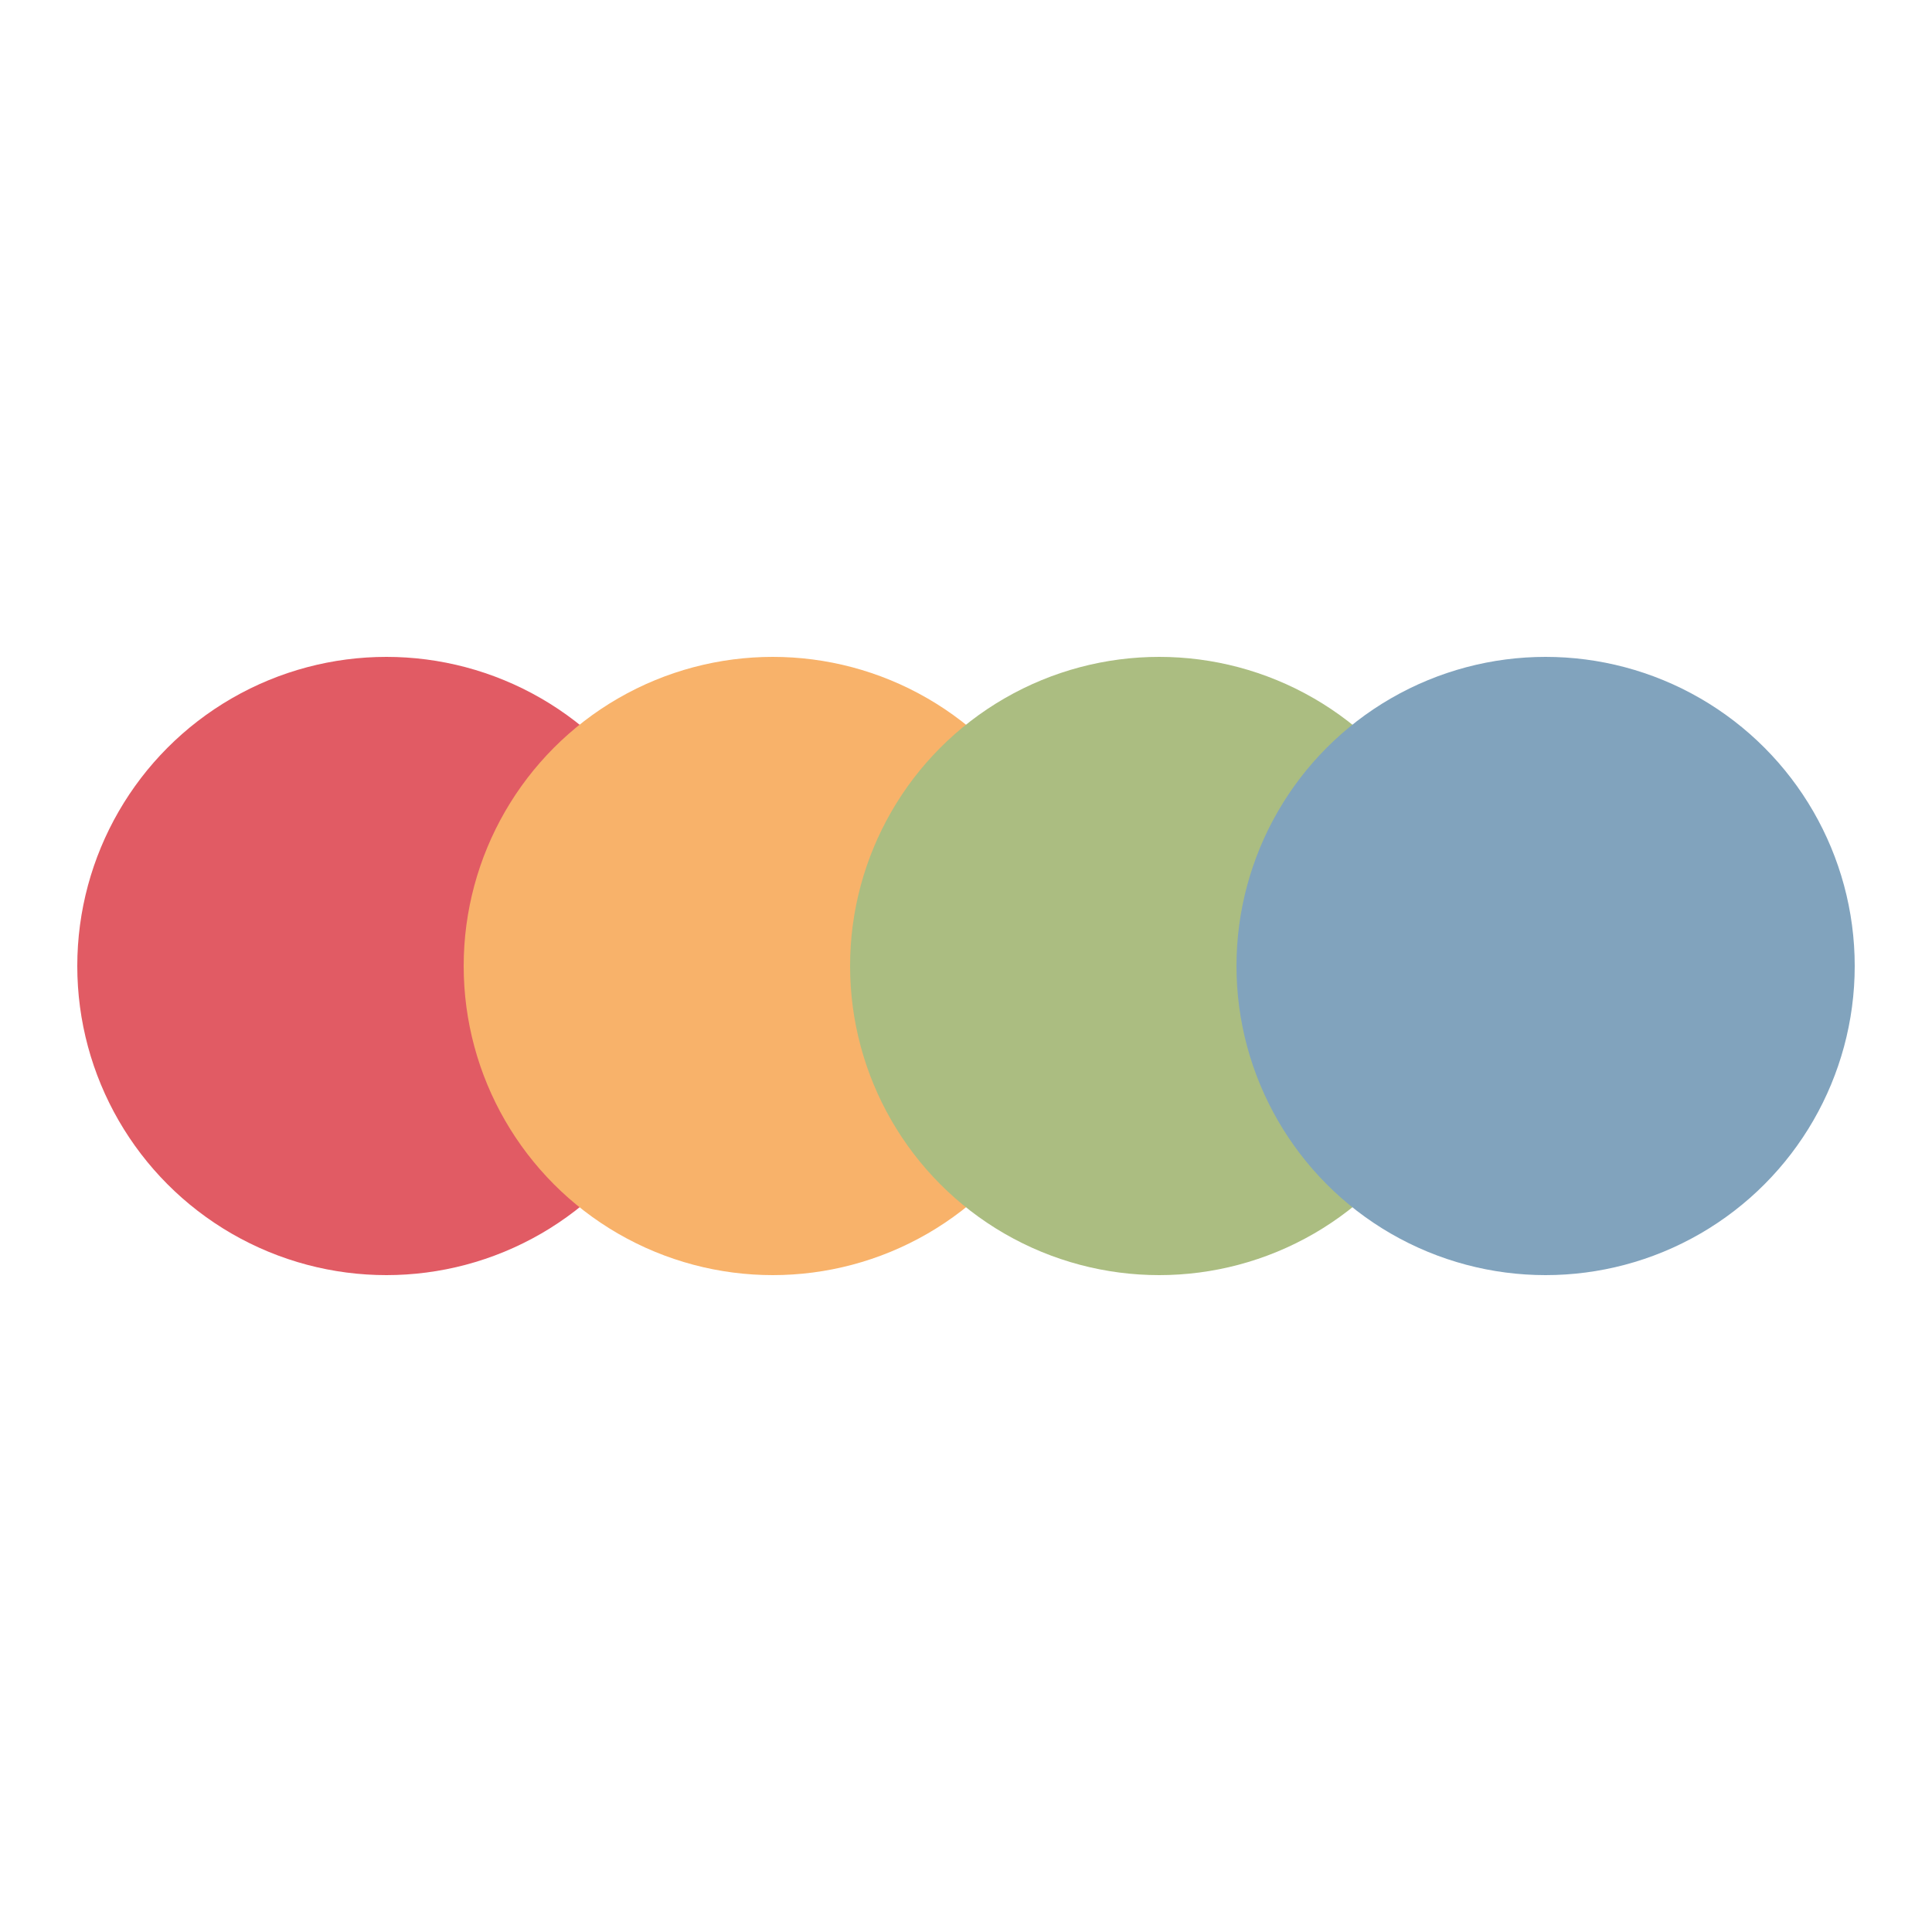 <svg xmlns="http://www.w3.org/2000/svg" xmlns:xlink="http://www.w3.org/1999/xlink" style="margin:auto;background:#fff;display:block;" width="100px" height="100px" viewBox="0 0 100 100" preserveAspectRatio="xMidYMid">
<g transform="translate(20 50)">
<circle cx="0" cy="0" r="16" fill="#e15b64">
  <animateTransform attributeName="transform" type="scale" begin="-0.174s" calcMode="spline" keySplines="0.3 0 0.7 1;0.3 0 0.7 1" values="0;1;0" keyTimes="0;0.5;1" dur="0.465s" repeatCount="indefinite"></animateTransform>
</circle>
</g><g transform="translate(40 50)">
<circle cx="0" cy="0" r="16" fill="#f8b26a">
  <animateTransform attributeName="transform" type="scale" begin="-0.116s" calcMode="spline" keySplines="0.3 0 0.7 1;0.3 0 0.7 1" values="0;1;0" keyTimes="0;0.5;1" dur="0.465s" repeatCount="indefinite"></animateTransform>
</circle>
</g><g transform="translate(60 50)">
<circle cx="0" cy="0" r="16" fill="#abbd81">
  <animateTransform attributeName="transform" type="scale" begin="-0.058s" calcMode="spline" keySplines="0.3 0 0.7 1;0.3 0 0.7 1" values="0;1;0" keyTimes="0;0.5;1" dur="0.465s" repeatCount="indefinite"></animateTransform>
</circle>
</g><g transform="translate(80 50)">
<circle cx="0" cy="0" r="16" fill="#81a3bd">
  <animateTransform attributeName="transform" type="scale" begin="0s" calcMode="spline" keySplines="0.3 0 0.7 1;0.3 0 0.7 1" values="0;1;0" keyTimes="0;0.5;1" dur="0.465s" repeatCount="indefinite"></animateTransform>
</circle>
</g>
</svg>